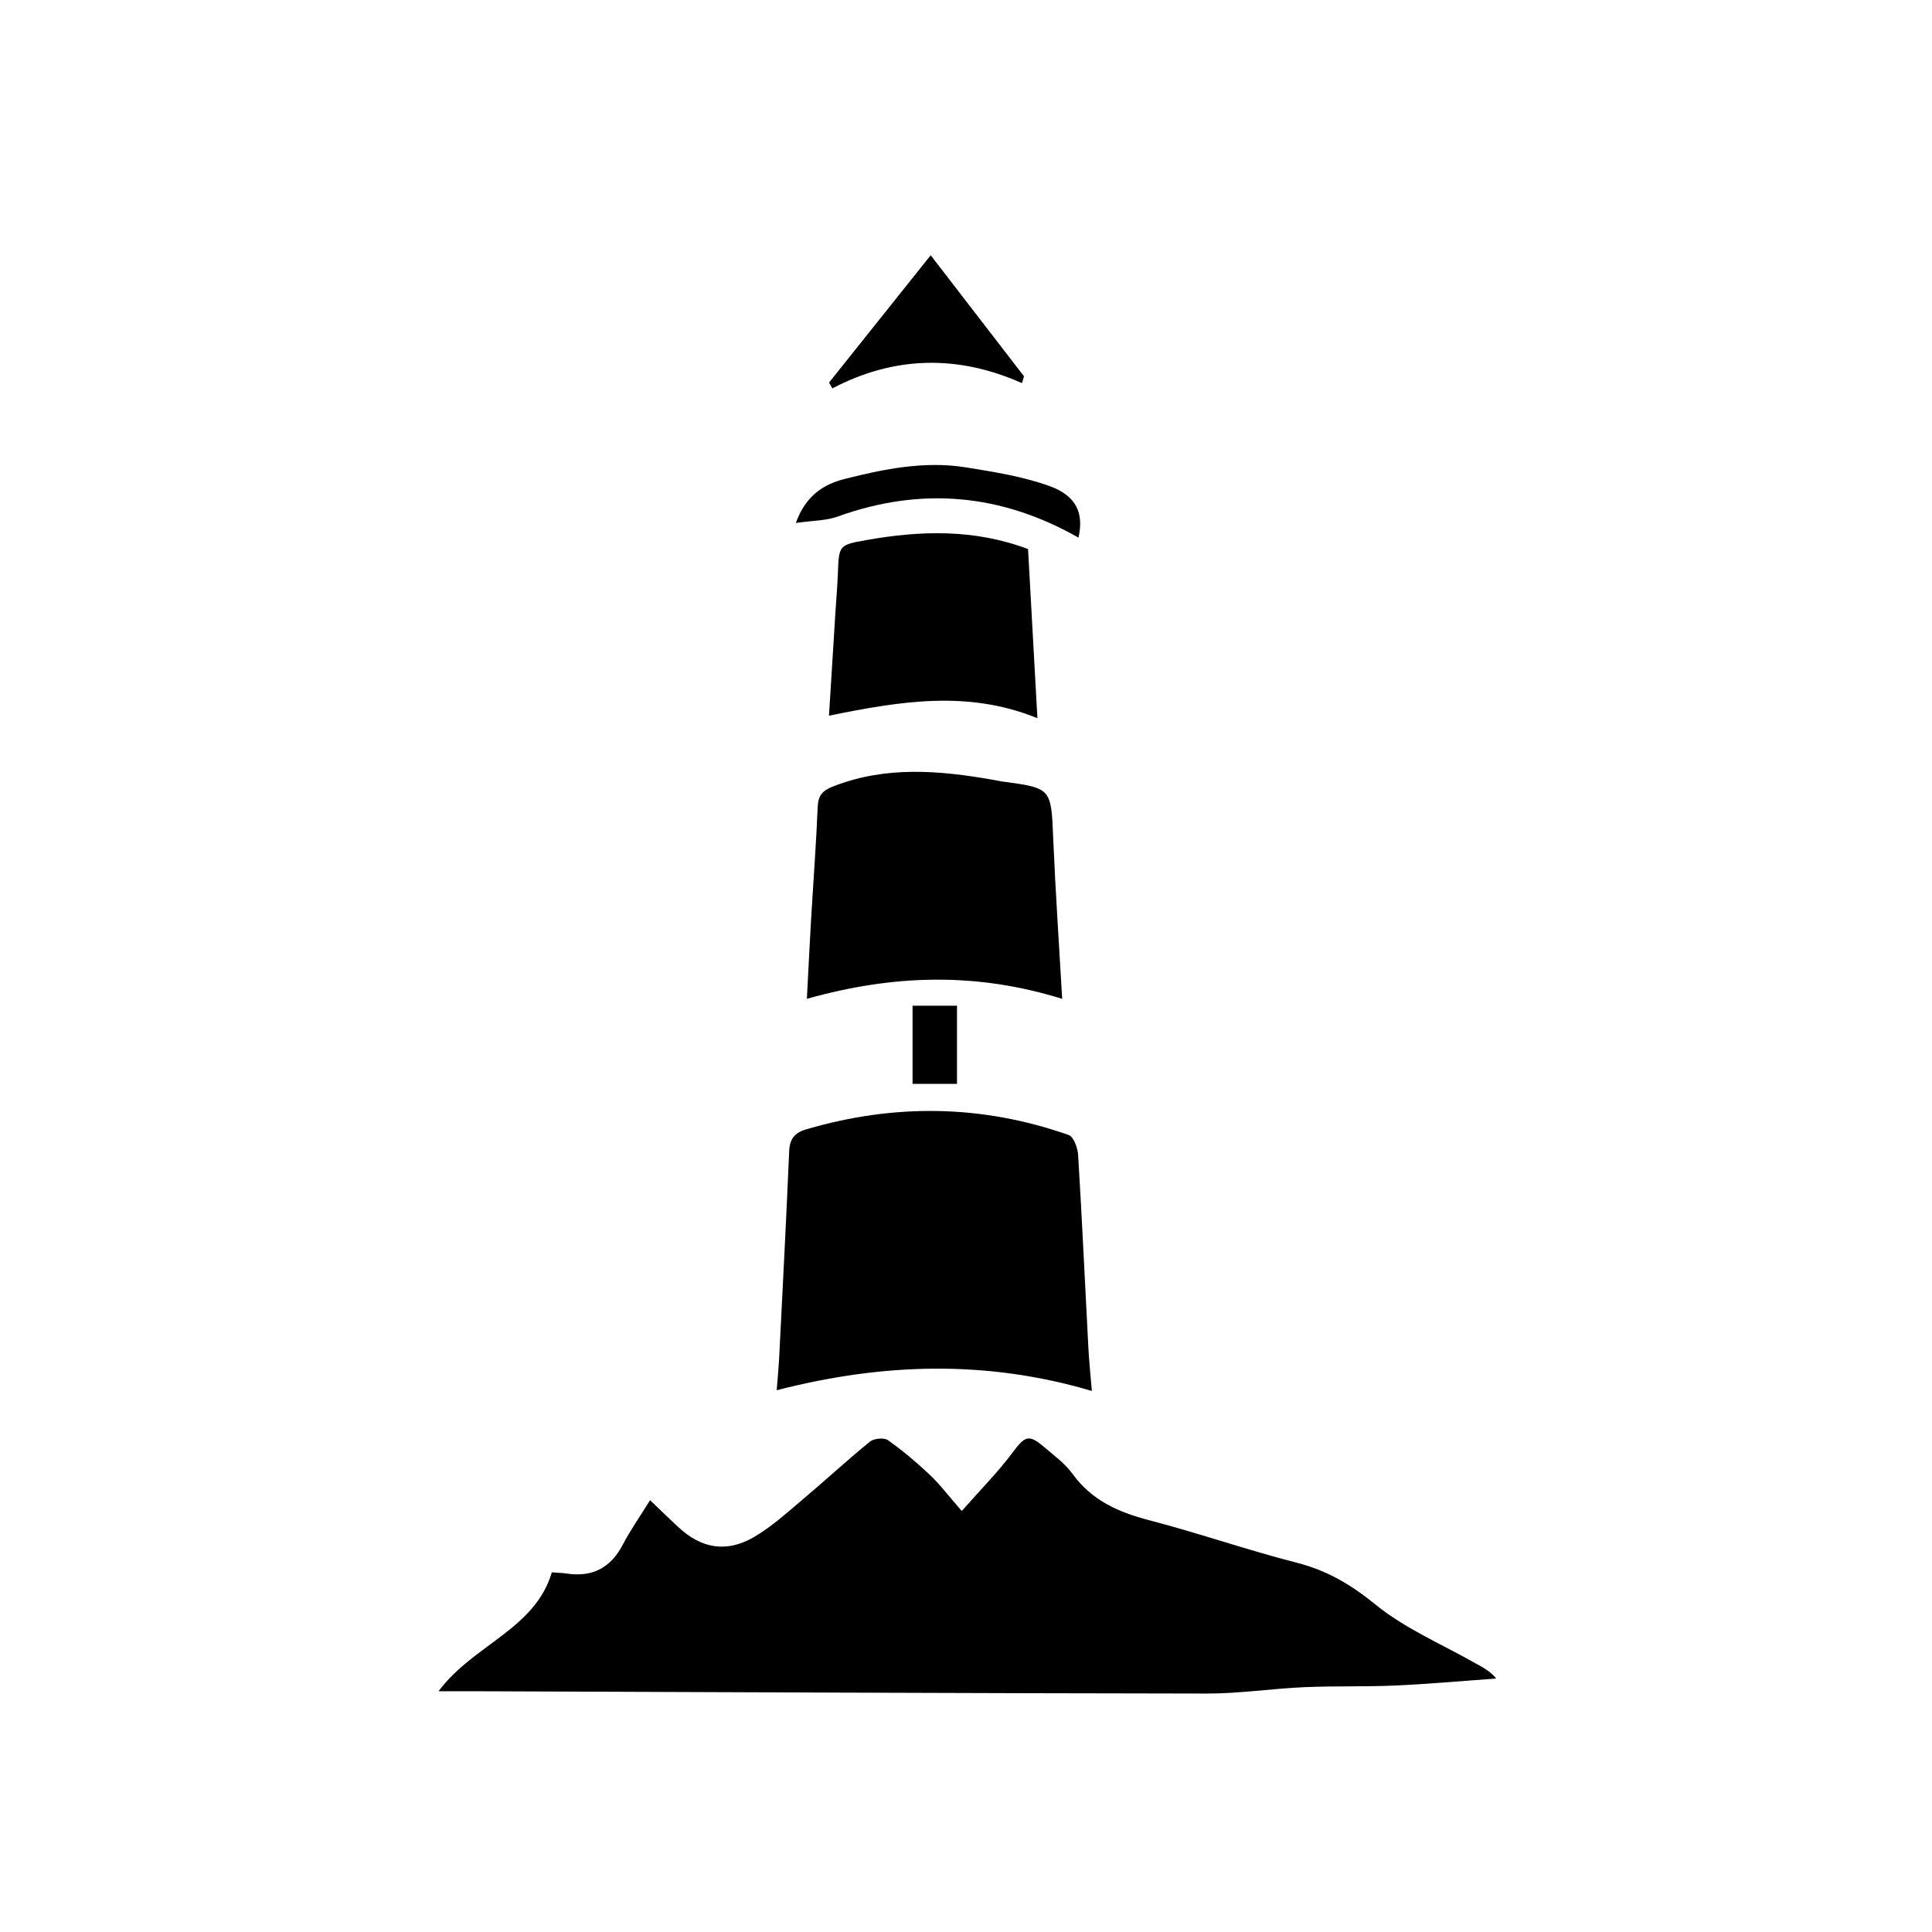 <?xml version="1.0" encoding="utf-8"?>
<!-- Generator: Adobe Illustrator 16.0.0, SVG Export Plug-In . SVG Version: 6.00 Build 0)  -->
<!DOCTYPE svg PUBLIC "-//W3C//DTD SVG 1.1//EN" "http://www.w3.org/Graphics/SVG/1.1/DTD/svg11.dtd">
<svg version="1.1" id="Layer_1" xmlns:x="http://ns.adobe.com/Extensibility/1.0/" xmlns:i="http://ns.adobe.com/AdobeIllustrator/10.0/" xmlns:graph="http://ns.adobe.com/Graphs/1.0/"
	 xmlns="http://www.w3.org/2000/svg" xmlns:xlink="http://www.w3.org/1999/xlink" xmlns:a="http://ns.adobe.com/AdobeSVGViewerExtensions/3.0/"
	 x="0px" y="0px" width="864px" height="864px" viewBox="0 0 864 864" enable-background="new 0 0 864 864" xml:space="preserve">
<g>
	<path fill-rule="evenodd" clip-rule="evenodd" d="M430.115,675.725c8.205-9.331,16.09-17.295,22.745-26.18
		c5.51-7.358,7.16-8.338,14.166-2.36c4.422,3.773,9.293,7.356,12.646,11.979c8.611,11.867,20.519,17.112,34.237,20.685
		c22.192,5.777,43.918,13.36,66.132,19.044c13.461,3.444,24.163,9.782,35.023,18.628c13.316,10.844,29.799,17.805,44.937,26.401
		c3.156,1.792,6.419,3.396,9.14,6.729c-14.974,1.068-29.934,2.439-44.926,3.114c-13.633,0.614-27.313,0.149-40.947,0.749
		c-14.514,0.64-28.999,2.869-43.495,2.853c-108.404-0.127-216.809-0.641-325.213-1.029c-5.489-0.019-10.978-0.002-18.447-0.002
		c15.505-20.875,43.133-27.65,50.674-53.175c2.631,0.205,4.657,0.242,6.644,0.539c11.497,1.718,19.668-2.542,25.101-12.944
		c3.448-6.601,7.779-12.74,12.189-19.853c4.892,4.669,8.623,8.288,12.417,11.839c10.467,9.795,21.658,11.837,34.084,4.606
		c7.708-4.485,14.487-10.662,21.37-16.451c10.244-8.615,20.063-17.741,30.438-26.189c1.791-1.458,6.318-1.887,8.072-0.649
		c6.6,4.652,12.818,9.932,18.705,15.479C420.225,663.7,423.917,668.636,430.115,675.725z"/>
	<path fill-rule="evenodd" clip-rule="evenodd" d="M488.277,622.047c-47.127-13.973-93.593-12.515-140.927-0.336
		c0.43-5.704,0.89-10.448,1.129-15.203c1.541-30.53,3.147-61.059,4.439-91.599c0.234-5.526,2.346-8.305,7.586-9.846
		c39.436-11.599,78.632-11.13,117.428,2.518c2.24,0.787,4.026,5.836,4.22,9.011c1.749,28.769,3.064,57.563,4.585,86.346
		C487.058,608.972,487.7,614.988,488.277,622.047z"/>
	<path fill-rule="evenodd" clip-rule="evenodd" d="M475.014,446.698c-38.533-12.019-75.675-10.859-114.174-0.015
		c0.652-12.403,1.197-23.851,1.867-35.291c0.986-16.841,2.281-33.668,2.966-50.519c0.211-5.19,2.16-7.321,6.92-9.186
		c23.507-9.21,47.333-7.181,71.316-2.992c1.432,0.25,2.85,0.598,4.288,0.79c22.141,2.964,21.859,2.972,22.814,25.677
		C472,398.663,473.613,422.136,475.014,446.698z"/>
	<path fill-rule="evenodd" clip-rule="evenodd" d="M370.727,320.051c1.02-16.383,1.932-31.136,2.857-45.888
		c0.364-5.811,0.889-11.616,1.106-17.432c0.482-12.872,0.399-12.998,12.57-15.171c24.345-4.347,48.523-5.063,72.49,3.993
		c1.359,24.563,2.721,49.129,4.188,75.625C432.752,308.492,402.577,313.605,370.727,320.051z"/>
	<path fill-rule="evenodd" clip-rule="evenodd" d="M457.023,171.331c-28.7-12.738-56.975-12.196-84.8,2.357
		c-0.488-0.87-0.978-1.739-1.467-2.609c14.884-18.642,29.768-37.282,45.454-56.928c14.225,18.453,27.973,36.291,41.723,54.128
		C457.631,169.297,457.327,170.314,457.023,171.331z"/>
	<path fill-rule="evenodd" clip-rule="evenodd" d="M482.29,240.425c-34.421-19.551-70.188-22.941-107.704-9.405
		c-5.128,1.85-10.963,1.739-18.692,2.857c4.515-12.539,12.76-17.376,21.854-19.683c17.777-4.51,35.928-8.148,54.391-5.16
		c12.556,2.033,25.36,4.055,37.236,8.342C481.617,221.797,484.729,229.764,482.29,240.425z"/>
	<path fill-rule="evenodd" clip-rule="evenodd" d="M427.972,484.716c-7.034,0-13.061,0-19.875,0c0-11.534,0-22.921,0-34.953
		c6.489,0,12.931,0,19.875,0C427.972,461.408,427.972,472.571,427.972,484.716z"/>
</g>
</svg>
